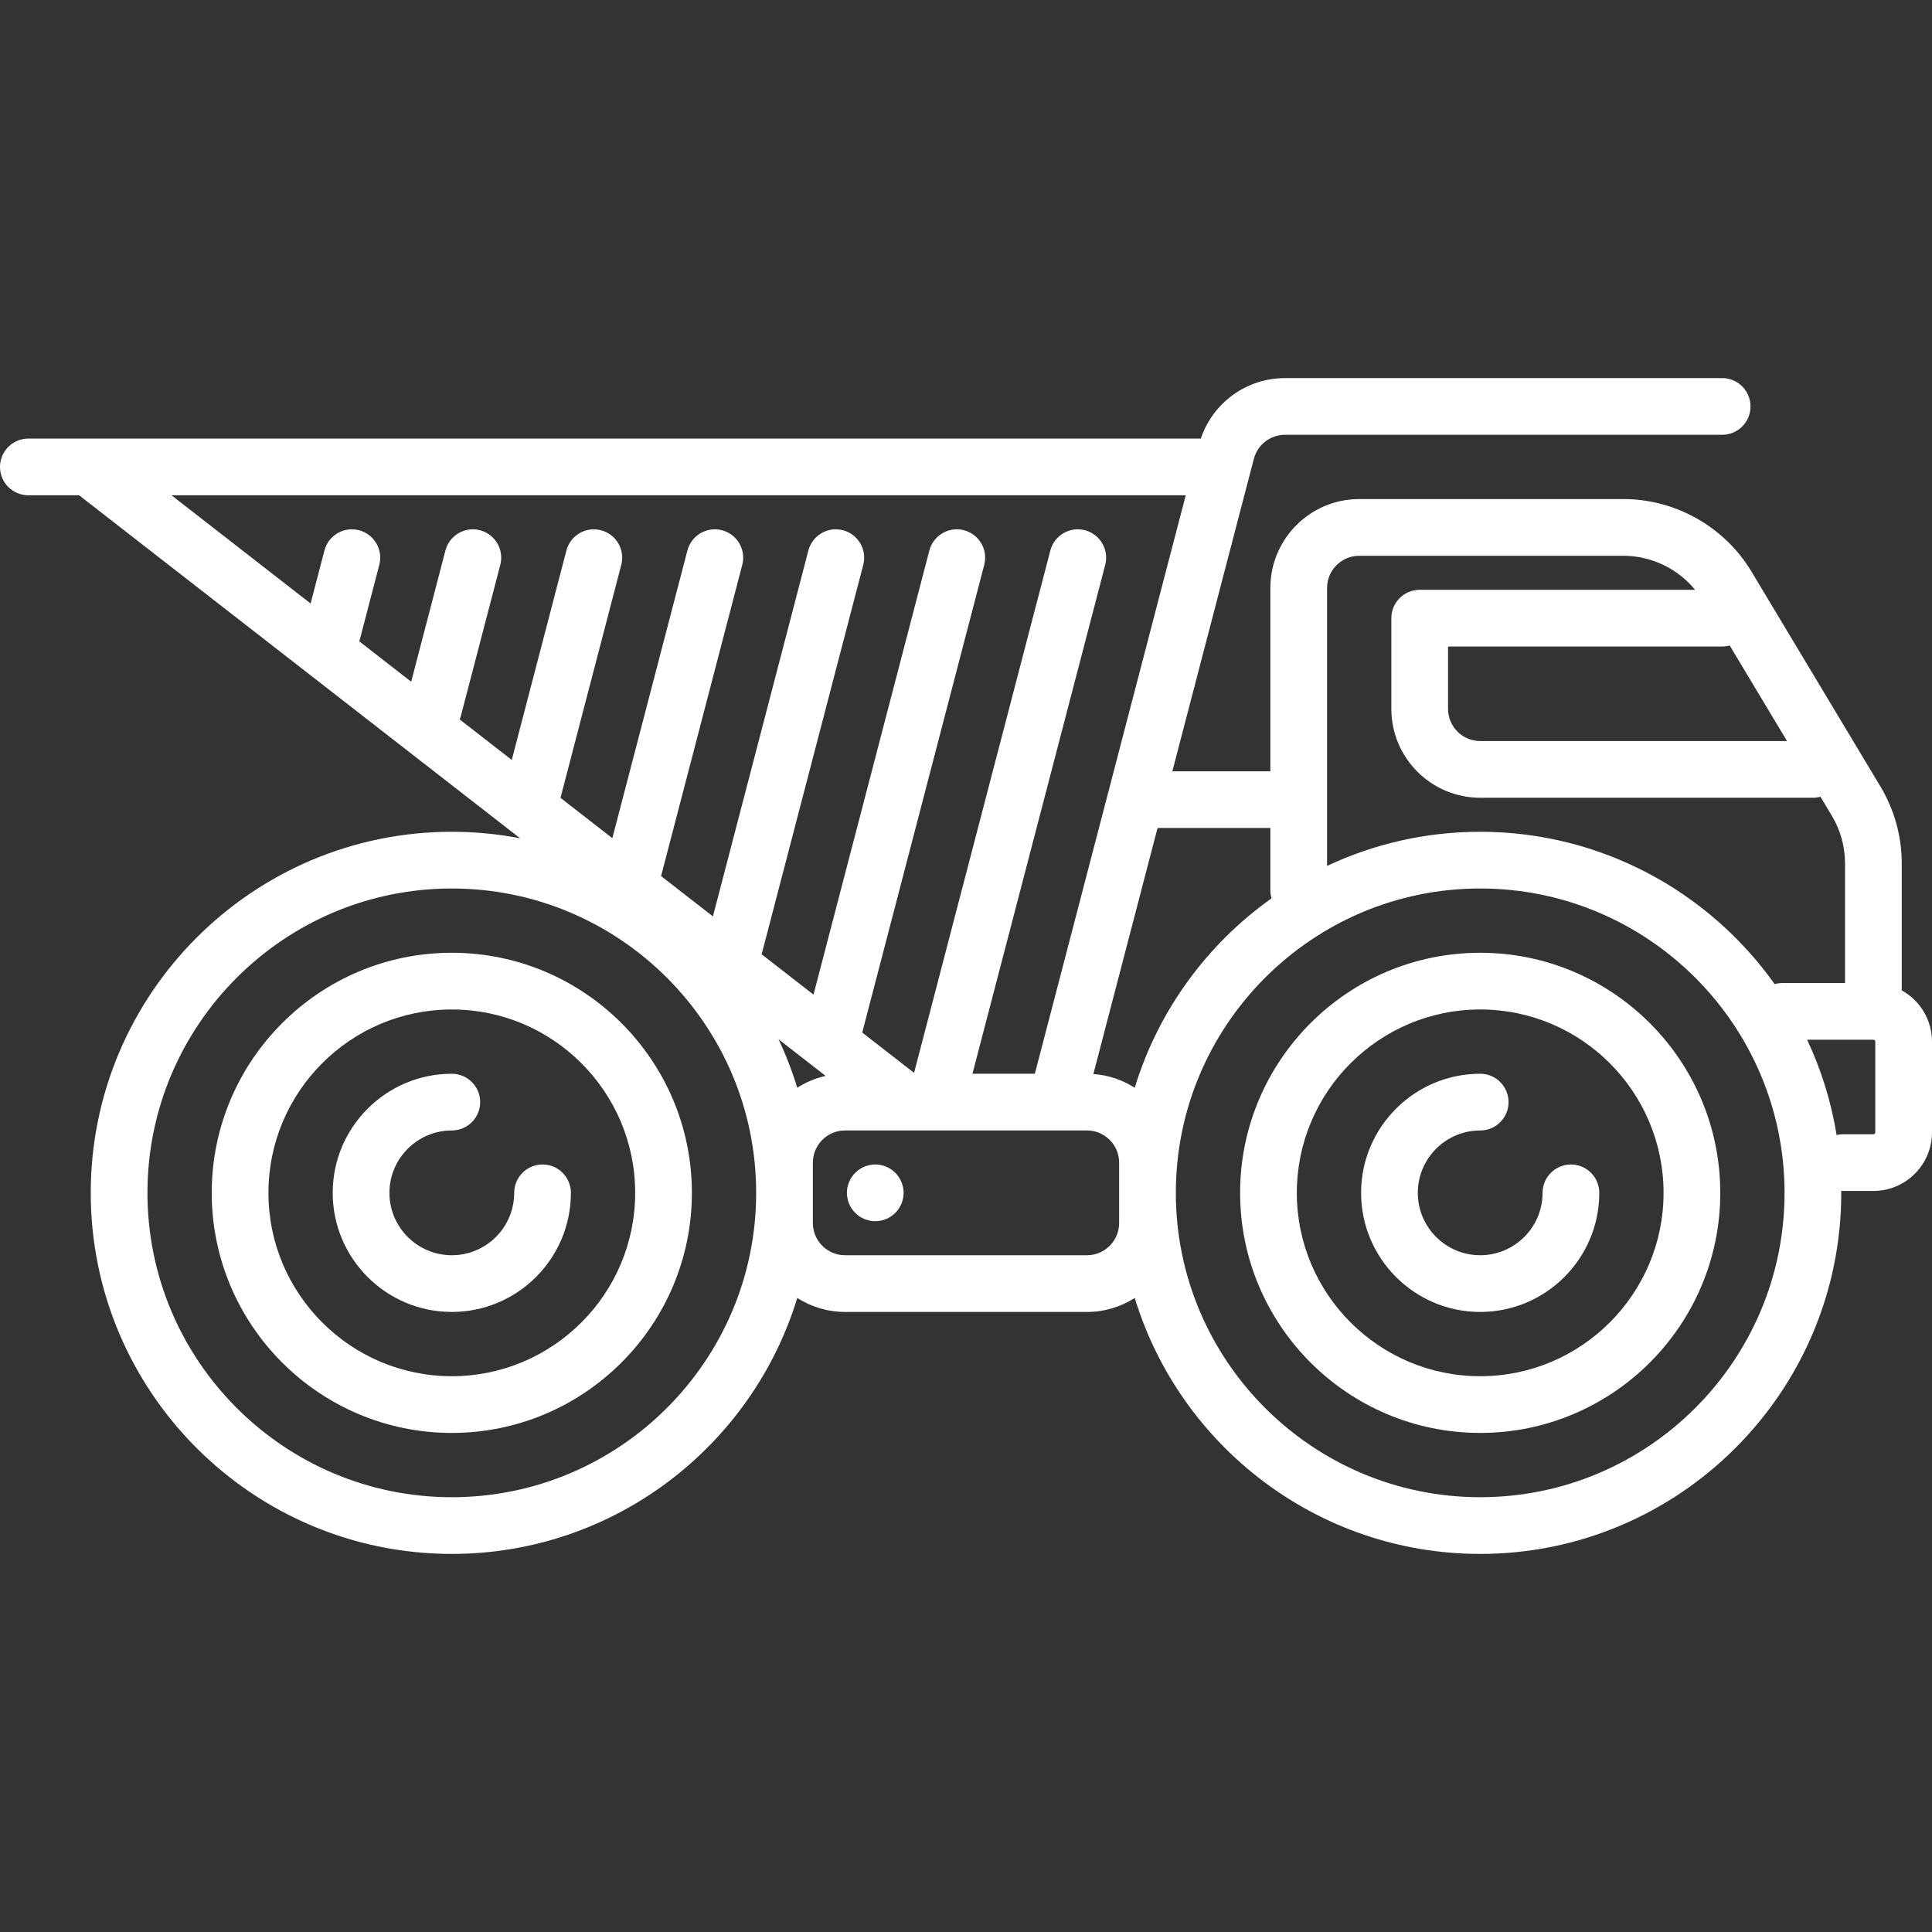 <?xml version="1.0"?>
<svg xmlns="http://www.w3.org/2000/svg" xmlns:xlink="http://www.w3.org/1999/xlink" version="1.1" id="Capa_1" x="0px" y="0px" viewBox="0 0 511 511" style="enable-background:new 0 0 511 511;" xml:space="preserve" width="512px" height="512px" class=""><rect x="0" y="0" width="511" height="511" fill="#333333" stroke="none"/><g><g>
	<path d="M119.5,252C84.486,252,56,280.486,56,315.5S84.486,379,119.5,379s63.5-28.486,63.5-63.5S154.514,252,119.5,252z M119.5,364   C92.757,364,71,342.243,71,315.5S92.757,267,119.5,267s48.5,21.757,48.5,48.5S146.243,364,119.5,364z" data-original="#000000" class="active-path" data-old_color="#000000" fill="#FFFFFF"/>
	<path d="M143.5,308c-4.142,0-7.5,3.358-7.5,7.5c0,9.098-7.402,16.5-16.5,16.5s-16.5-7.402-16.5-16.5s7.402-16.5,16.5-16.5   c4.142,0,7.5-3.358,7.5-7.5s-3.358-7.5-7.5-7.5c-17.369,0-31.5,14.131-31.5,31.5s14.131,31.5,31.5,31.5s31.5-14.131,31.5-31.5   C151,311.358,147.642,308,143.5,308z" data-original="#000000" class="active-path" data-old_color="#000000" fill="#FFFFFF"/>
	<path d="M391.5,252c-35.014,0-63.5,28.486-63.5,63.5s28.486,63.5,63.5,63.5s63.5-28.486,63.5-63.5S426.514,252,391.5,252z    M391.5,364c-26.743,0-48.5-21.757-48.5-48.5s21.757-48.5,48.5-48.5s48.5,21.757,48.5,48.5S418.243,364,391.5,364z" data-original="#000000" class="active-path" data-old_color="#000000" fill="#FFFFFF"/>
	<path d="M415.5,308c-4.142,0-7.5,3.358-7.5,7.5c0,9.098-7.402,16.5-16.5,16.5s-16.5-7.402-16.5-16.5s7.402-16.5,16.5-16.5   c4.142,0,7.5-3.358,7.5-7.5s-3.358-7.5-7.5-7.5c-17.369,0-31.5,14.131-31.5,31.5s14.131,31.5,31.5,31.5s31.5-14.131,31.5-31.5   C423,311.358,419.642,308,415.5,308z" data-original="#000000" class="active-path" data-old_color="#000000" fill="#FFFFFF"/>
	<path d="M503,261.945v-33.582c0-7.157-1.946-14.185-5.629-20.322l-34.118-56.863C456.156,139.349,443.177,132,429.382,132H359.5   c-12.958,0-23.5,10.542-23.5,23.5V204h-25.923l21.56-82.646c0.976-3.741,4.358-6.354,8.224-6.354H455.5c4.142,0,7.5-3.358,7.5-7.5   s-3.358-7.5-7.5-7.5H339.861c-10.139,0-19.062,6.504-22.258,16H7.5c-4.142,0-7.5,3.358-7.5,7.5s3.358,7.5,7.5,7.5h13.427   l116.643,90.722c-5.854-1.125-11.893-1.722-18.07-1.722C66.841,220,24,262.841,24,315.5S66.841,411,119.5,411   c42.992,0,79.435-28.558,91.368-67.699c3.651,2.337,7.984,3.699,12.632,3.699h64c4.648,0,8.981-1.362,12.632-3.699   C312.065,382.442,348.508,411,391.5,411c52.659,0,95.5-42.841,95.5-95.5c0-0.176-0.006-0.35-0.007-0.525   c0.168,0.011,0.336,0.025,0.507,0.025h8c8.547,0,15.5-6.953,15.5-15.5v-24C511,269.673,507.765,264.592,503,261.945z M472.654,196   H391.5c-4.687,0-8.5-3.813-8.5-8.5V171h72.5c0.69,0,1.354-0.101,1.989-0.275L472.654,196z M351,155.5c0-4.687,3.813-8.5,8.5-8.5   h69.882c7.364,0,14.346,3.382,18.957,9H375.5c-4.142,0-7.5,3.358-7.5,7.5v24c0,12.958,10.542,23.5,23.5,23.5h88   c0.69,0,1.354-0.101,1.989-0.275l3.02,5.034c2.284,3.807,3.491,8.166,3.491,12.605V260h-16.5c-0.732,0-1.438,0.11-2.106,0.305   C452.072,235.932,423.612,220,391.5,220c-14.471,0-28.197,3.241-40.5,9.026V155.5z M336,219v16.5c0,0.732,0.11,1.438,0.305,2.106   c-17.037,12.107-29.944,29.658-36.174,50.093c-3.204-2.051-6.935-3.345-10.942-3.632L306.164,219H336z M313.619,131l-39.913,153   h-16.498l35.115-134.607c1.045-4.008-1.356-8.105-5.364-9.15c-4.009-1.047-8.104,1.356-9.15,5.364l-36.041,138.155l-13.715-10.667   l32.27-123.702c1.045-4.008-1.356-8.104-5.364-9.15c-4.008-1.047-8.104,1.356-9.15,5.364l-30.643,117.464l-13.715-10.667   l26.873-103.011c1.045-4.008-1.356-8.105-5.364-9.15c-4.009-1.047-8.104,1.356-9.15,5.363l-25.246,96.774l-13.715-10.667   l21.475-82.32c1.045-4.008-1.356-8.105-5.364-9.15c-4.008-1.046-8.104,1.356-9.15,5.364L161.96,221.69l-13.715-10.667   l16.077-61.629c1.045-4.008-1.356-8.105-5.364-9.15c-4.01-1.047-8.104,1.356-9.15,5.364l-14.45,55.392l-13.783-10.72   c0.115-0.289,0.233-0.577,0.313-0.885l10.435-40c1.045-4.008-1.356-8.105-5.364-9.15c-4.008-1.046-8.104,1.356-9.15,5.363   l-9.053,34.702l-13.715-10.667l5.282-20.248c1.045-4.008-1.356-8.105-5.364-9.15c-4.01-1.046-8.104,1.356-9.15,5.363l-3.655,14.011   L45.359,131H313.619z M205.918,274.882l12.455,9.688c-2.707,0.605-5.238,1.678-7.506,3.129   C209.522,283.283,207.863,279.003,205.918,274.882z M119.5,396C75.112,396,39,359.888,39,315.5S75.112,235,119.5,235   s80.5,36.112,80.5,80.5S163.888,396,119.5,396z M296,323.5c0,4.687-3.813,8.5-8.5,8.5h-64c-4.687,0-8.5-3.813-8.5-8.5v-16   c0-4.687,3.813-8.5,8.5-8.5h16h7.974c0.01,0,0.021,0.002,0.031,0.002c0.008,0,0.016-0.002,0.023-0.002H279.5h8   c4.687,0,8.5,3.813,8.5,8.5V323.5z M391.5,396c-44.388,0-80.5-36.112-80.5-80.5s36.112-80.5,80.5-80.5s80.5,36.112,80.5,80.5   S435.888,396,391.5,396z M496,299.5c0,0.275-0.224,0.5-0.5,0.5h-8c-0.596,0-1.174,0.077-1.73,0.208   c-1.433-8.868-4.092-17.331-7.797-25.208H495.5c0.276,0,0.5,0.225,0.5,0.5V299.5z" data-original="#000000" class="active-path" data-old_color="#000000" fill="#FFFFFF"/>
	<path d="M231.5,308c-1.97,0-3.91,0.8-5.3,2.2c-1.4,1.39-2.2,3.33-2.2,5.3s0.8,3.91,2.2,5.3c1.39,1.4,3.33,2.2,5.3,2.2   c1.97,0,3.91-0.8,5.3-2.2c1.4-1.39,2.2-3.33,2.2-5.3s-0.8-3.91-2.2-5.3C235.41,308.8,233.47,308,231.5,308z" data-original="#000000" class="active-path" data-old_color="#000000" fill="#FFFFFF"/>
</g></g> </svg>
